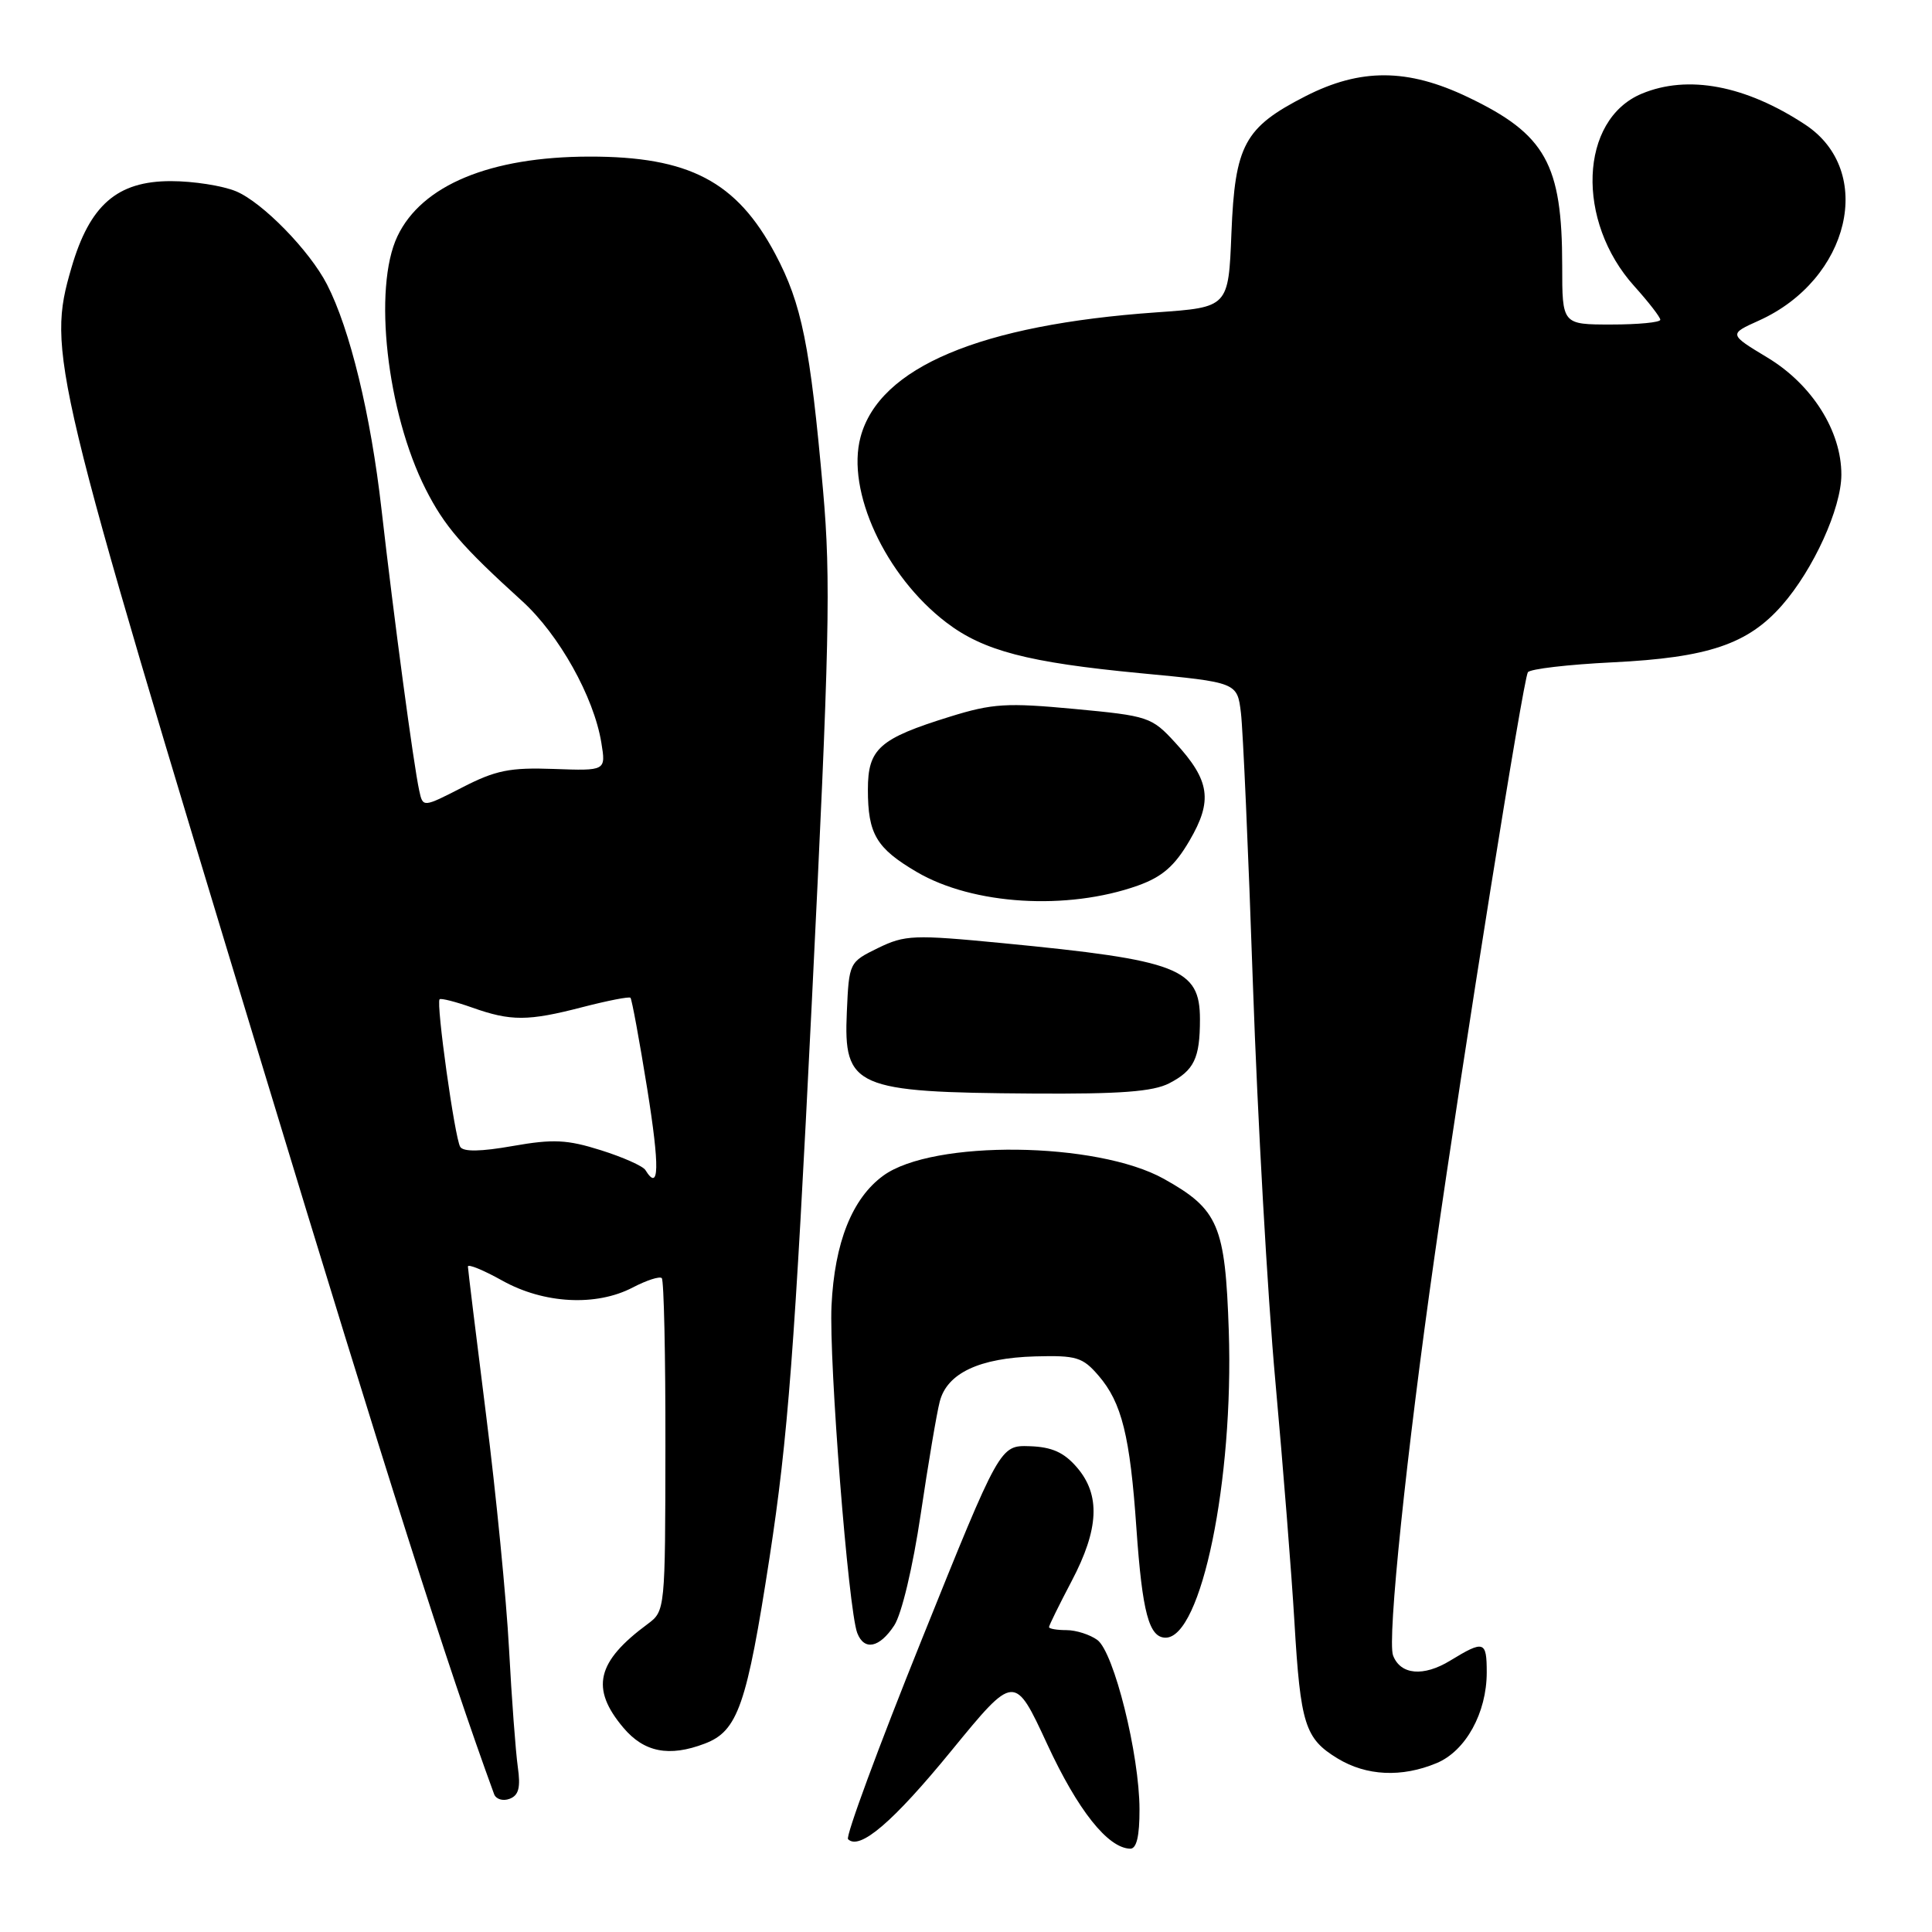 <?xml version="1.0" encoding="UTF-8" standalone="no"?>
<!DOCTYPE svg PUBLIC "-//W3C//DTD SVG 1.1//EN" "http://www.w3.org/Graphics/SVG/1.1/DTD/svg11.dtd" >
<svg xmlns="http://www.w3.org/2000/svg" xmlns:xlink="http://www.w3.org/1999/xlink" version="1.1" viewBox="0 0 256 256">
 <g >
 <path fill="currentColor"
d=" M 150.99 239.75 C 150.98 232.48 147.60 218.91 145.40 217.30 C 144.42 216.59 142.58 216.00 141.31 216.00 C 140.04 216.00 139.00 215.82 139.00 215.60 C 139.00 215.38 140.35 212.64 142.00 209.50 C 145.63 202.60 145.84 198.09 142.70 194.44 C 140.99 192.45 139.39 191.73 136.45 191.63 C 132.50 191.50 132.50 191.50 122.12 217.29 C 116.41 231.47 112.02 243.36 112.37 243.70 C 113.90 245.23 118.35 241.42 126.08 231.96 C 134.43 221.76 134.43 221.76 138.77 231.13 C 142.81 239.86 146.79 244.88 149.75 244.96 C 150.60 244.99 151.00 243.31 150.99 239.75 Z  M 68.61 234.12 C 68.33 232.13 67.80 225.10 67.45 218.50 C 67.10 211.90 65.73 197.95 64.41 187.50 C 63.09 177.05 62.01 168.19 62.00 167.82 C 62.00 167.45 64.05 168.29 66.56 169.69 C 72.06 172.76 79.00 173.13 83.84 170.60 C 85.68 169.64 87.41 169.08 87.69 169.36 C 87.97 169.64 88.19 179.67 88.17 191.66 C 88.15 213.30 88.13 213.47 85.83 215.18 C 79.04 220.19 78.21 223.72 82.59 228.92 C 85.34 232.19 88.66 232.84 93.38 231.04 C 97.77 229.38 98.95 225.97 101.97 206.38 C 104.41 190.48 105.29 178.91 107.56 133.00 C 109.92 85.20 110.11 76.84 109.06 65.00 C 107.35 45.75 106.24 40.27 102.73 33.66 C 97.61 24.03 91.30 20.73 78.09 20.75 C 64.95 20.77 55.87 24.54 52.66 31.31 C 49.40 38.17 51.25 54.64 56.41 64.83 C 58.90 69.73 61.18 72.38 69.18 79.64 C 74.07 84.08 78.69 92.34 79.68 98.41 C 80.29 102.14 80.29 102.14 73.39 101.89 C 67.57 101.68 65.68 102.06 61.27 104.33 C 56.04 107.01 56.04 107.01 55.55 104.76 C 54.79 101.28 52.20 81.95 50.55 67.48 C 49.13 54.96 46.38 43.62 43.33 37.69 C 41.03 33.21 34.78 26.81 31.28 25.35 C 29.51 24.61 25.62 24.00 22.64 24.00 C 15.51 24.00 11.88 27.17 9.46 35.50 C 6.21 46.66 6.79 49.07 34.86 141.55 C 51.26 195.59 59.27 220.77 65.47 237.73 C 65.72 238.41 66.65 238.69 67.53 238.35 C 68.74 237.89 69.00 236.85 68.61 234.12 Z  M 190.36 233.62 C 194.21 232.02 197.00 226.96 197.00 221.60 C 197.00 217.42 196.64 217.31 192.16 220.04 C 188.61 222.21 185.57 221.93 184.59 219.36 C 183.79 217.30 186.36 192.56 190.08 166.50 C 193.94 139.40 201.82 90.10 202.45 89.08 C 202.72 88.64 207.79 88.05 213.72 87.76 C 226.33 87.14 231.60 85.36 236.12 80.21 C 240.29 75.46 243.98 67.36 243.99 62.91 C 244.01 57.13 240.11 50.95 234.21 47.39 C 229.06 44.28 229.06 44.28 233.08 42.47 C 245.12 37.03 248.52 22.67 239.21 16.52 C 231.31 11.31 223.65 9.86 217.53 12.42 C 209.28 15.87 208.77 29.31 216.57 37.94 C 218.45 40.03 220.00 42.03 220.00 42.37 C 220.00 42.72 217.07 43.00 213.50 43.00 C 207.00 43.00 207.00 43.00 207.00 35.24 C 207.00 21.72 204.80 17.79 194.50 12.87 C 186.52 9.05 180.28 9.02 172.98 12.75 C 164.89 16.89 163.64 19.19 163.17 30.89 C 162.78 40.72 162.78 40.72 153.23 41.39 C 129.89 43.03 116.51 48.66 114.03 57.90 C 112.10 65.04 117.31 76.32 125.39 82.48 C 130.31 86.24 136.22 87.78 151.08 89.20 C 163.94 90.42 163.94 90.42 164.43 94.46 C 164.70 96.68 165.42 112.90 166.02 130.50 C 166.63 148.10 167.96 171.72 168.99 183.00 C 170.01 194.28 171.15 208.65 171.52 214.94 C 172.32 228.49 172.91 230.37 177.23 233.00 C 181.06 235.33 185.74 235.55 190.36 233.62 Z  M 118.49 215.38 C 119.48 213.87 120.96 207.63 122.00 200.63 C 122.99 193.96 124.12 187.25 124.52 185.72 C 125.48 181.96 129.76 179.94 137.16 179.73 C 142.64 179.58 143.46 179.83 145.58 182.30 C 148.64 185.86 149.74 190.29 150.58 202.50 C 151.36 213.68 152.25 217.00 154.45 217.00 C 159.19 217.00 163.48 196.15 162.82 176.35 C 162.35 162.35 161.46 160.25 154.23 156.21 C 145.35 151.25 123.59 151.00 117.04 155.78 C 112.91 158.79 110.58 164.65 110.18 173.00 C 109.83 180.48 112.41 213.30 113.59 216.38 C 114.51 218.77 116.54 218.35 118.49 215.38 Z  M 154.93 143.54 C 158.23 141.83 159.00 140.23 159.00 135.07 C 159.00 128.31 156.19 127.23 132.84 124.97 C 121.05 123.83 119.92 123.88 116.34 125.62 C 112.52 127.49 112.50 127.54 112.21 134.09 C 111.76 144.09 113.25 144.74 136.80 144.90 C 148.43 144.98 152.78 144.65 154.93 143.54 Z  M 150.76 117.35 C 154.00 116.19 155.64 114.77 157.61 111.40 C 160.72 106.09 160.34 103.43 155.72 98.40 C 152.60 95.00 152.17 94.86 142.38 93.94 C 133.41 93.10 131.52 93.21 125.88 94.96 C 116.50 97.87 115.00 99.21 115.00 104.62 C 115.00 110.52 116.12 112.40 121.49 115.55 C 128.93 119.91 141.41 120.67 150.76 117.35 Z  M 85.52 155.04 C 85.20 154.51 82.54 153.33 79.62 152.41 C 75.15 151.00 73.30 150.91 67.95 151.85 C 63.71 152.60 61.39 152.64 60.98 151.96 C 60.26 150.80 57.76 132.90 58.25 132.41 C 58.43 132.24 60.36 132.73 62.54 133.50 C 67.69 135.33 69.95 135.33 77.22 133.44 C 80.52 132.59 83.37 132.03 83.54 132.21 C 83.72 132.39 84.72 137.81 85.76 144.27 C 87.43 154.70 87.36 158.02 85.52 155.04 Z "/>
</g>
</svg>